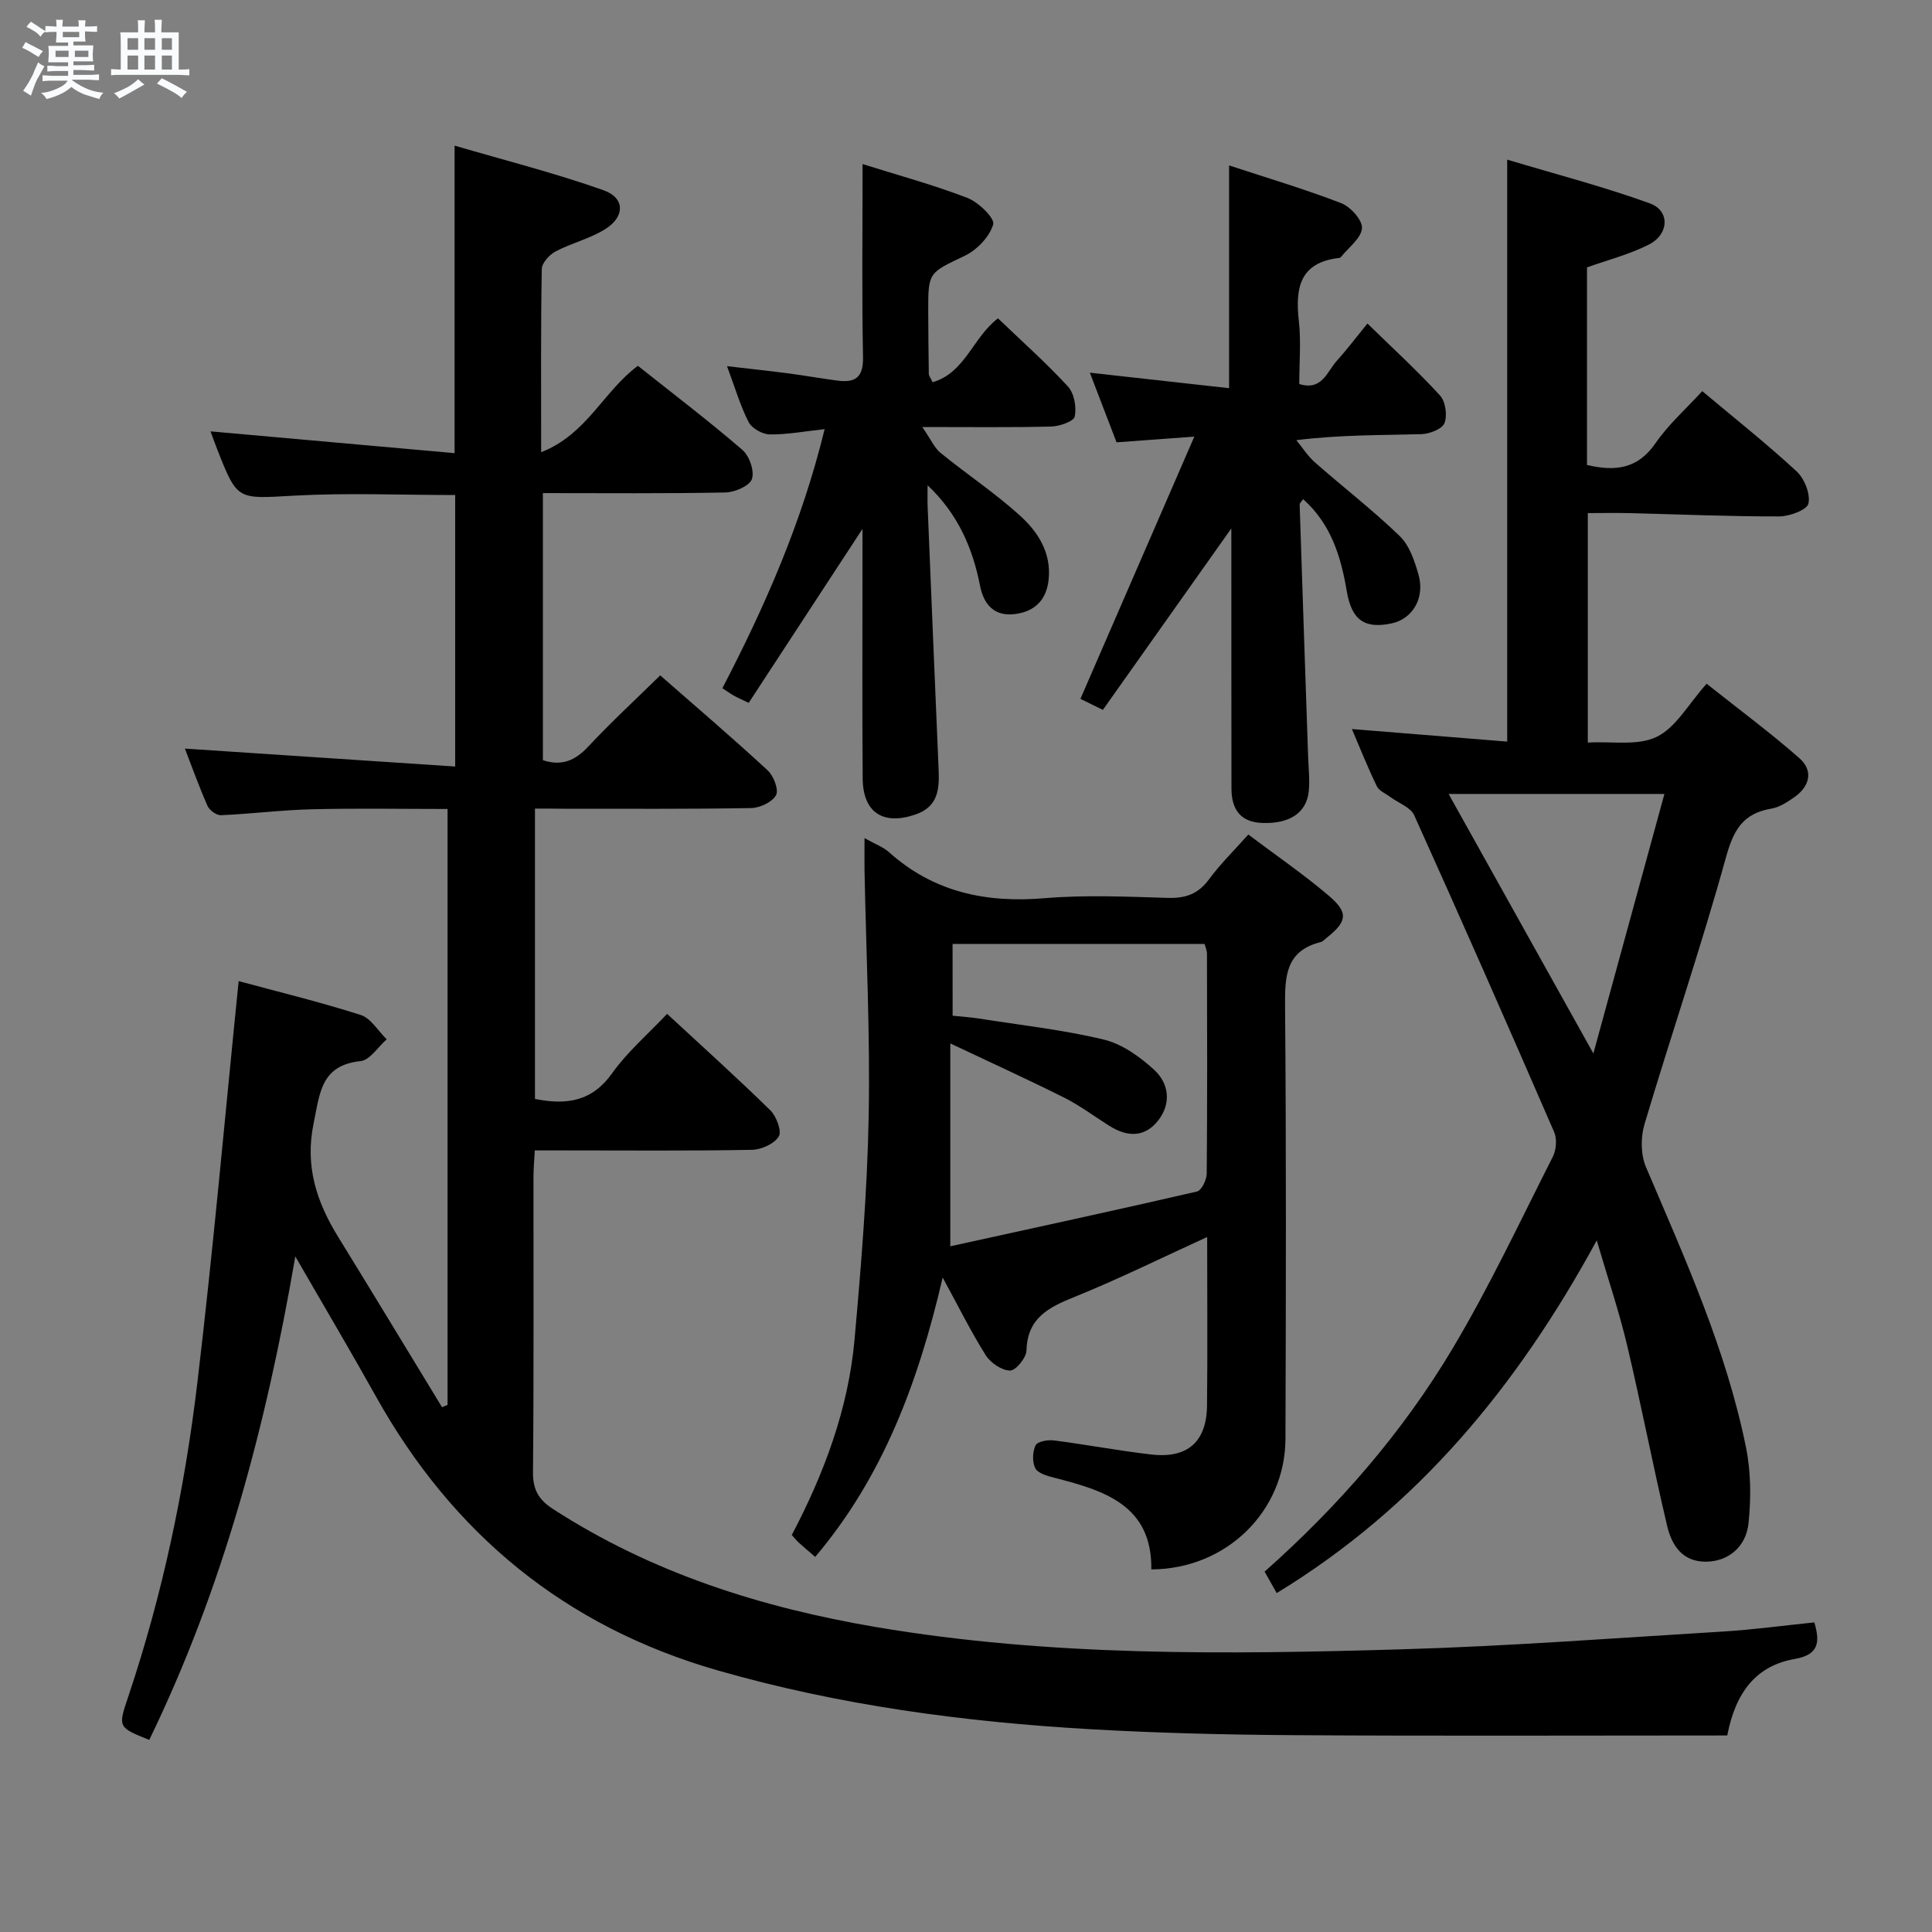 <svg enable-background="new 0 0 400 400" viewBox="0 0 400 400" xmlns="http://www.w3.org/2000/svg"><rect x="0" y="0" width="400" height="400" fill="#808080" stroke="none"/><path d="m6.8 9.5c.6.3 1.3.7 2.1 1.1-.4.4-.7.8-.9 1.2-.7-.4-1.3-.8-1.8-1.1s-1.1-.6-1.6-.8c.2-.4.5-.8.7-1.2.4.2.8.5 1.5.8zm.9 6.9c-.3.6-.5 1.1-.7 1.7s-.4 1.1-.6 1.7c-.6-.4-1.1-.7-1.6-1 .7-1 1.2-1.8 1.5-2.4.3-.5.6-1.1.8-1.7.3-.6.5-1.2.8-1.8.3.3.8.6 1.3.8-.7 1.3-1.2 2.2-1.5 2.7zm.1-11c.4.3 1 .7 1.7 1.1-.5.2-.8.6-1.1 1.1-.5-.6-1-1-1.4-1.2s-.9-.6-1.5-.8c.2-.4.5-.7.9-1.1.5.3.9.6 1.4.9zm10.5 13.1c1 .4 2 .6 3.1.7-.4.4-.7.8-.8 1.3-.9-.2-1.9-.6-3-.9-1-.4-2-.9-2.8-1.6-.5.4-1.1.9-1.9 1.3s-1.9.9-3.3 1.2c-.1-.3-.5-.8-1.1-1.3 1 0 2.1-.3 3.2-.8 1.2-.5 1.9-1 2.3-1.7h-3.2c-.4 0-1 0-2 .1v-1.2c1 0 1.7.1 2 .1h3.3v-1h-2.3c-.2 0-.9 0-2 .1v-1.2c1.2 0 1.9.1 2 .1h2.3v-.8h-4.1c0-.7.1-1.2.1-1.6 0-.5 0-1.1-.1-1.8h4.1v-.7h-2.5c0-.6.1-1.1.1-1.6v-.6h-.5c-.4 0-1 0-1.8.1v-1.3c1.2 0 1.9.1 2.1.1h.2c0-.3 0-.8-.1-1.4h1.4c0 .6-.1 1-.1 1.4h3.4c0-.4 0-.8-.1-1.3h1.5c0 .4-.1.9-.1 1.3.7 0 1.5 0 2.5-.1v1.2c-1 0-1.8-.1-2.5-.1v.6c0 .3 0 .8.1 1.5h-2.5v.8h4.1c0 .7-.1 1.3-.1 1.8s0 1 .1 1.5h-4.1v.8h1.4c.8 0 1.8 0 2.9-.1v1.2c-1 0-1.9-.1-2.8-.1h-1.5v1h3.2c.3 0 1 0 2.1-.1v1.2c-1.1 0-1.8-.1-2.1-.1h-3.4l-.1.1c1.4 1 2.4 1.5 3.4 1.9zm-4.1-6.7v-1.3h-2.7v1.3zm2.2-4.1v-1.1h-3.4v1.1zm1.9 4.1v-1.3h-2.8v1.3z" fill="#fafbfc"/><path d="m37 6.7v2.3 5.4c1 0 1.8 0 2.2-.1v1.3c-.6 0-1.5-.1-2.5-.1h-11.9c-.7 0-1.3 0-1.8.1v-1.3c.5 0 1.1.1 2 .1v-5.2c0-1 0-1.8-.1-2.5h3.7c0-1.3 0-2.1-.1-2.5h1.5c0 .4-.1 1.3-.1 2.5h2.2c0-1.2 0-2.1-.1-2.6h1.5c0 .4-.1 1.3-.1 2.6zm-12.3 13.7c-.3-.4-.7-.8-1.1-1.1 1.1-.4 2.1-.9 2.9-1.3.8-.5 1.5-1 2.1-1.6.4.4.9.8 1.3 1.1-2.5 1.4-4.2 2.4-5.2 2.9zm3.9-10.1v-2.4h-2.2v2.4zm0 4.1v-2.9h-2.2v2.9zm3.5-4.1v-2.4h-2.2v2.4zm0 4.1v-2.9h-2.2v2.9zm.4 2.9 1-1.1c.6.3 1.4.7 2.5 1.3s2 1.1 2.7 1.5c-.4.4-.8.8-1.1 1.3-.8-.8-2.5-1.7-5.1-3zm3.1-7v-2.4h-2.1v2.4zm0 4.1v-2.9h-2.1v2.9z" fill="#fafbfc"/><g fill="#000001"><path d="m110.76 167.41v60.11c6.6 1.33 11.85.5 15.98-5.32 3.13-4.41 7.37-8.04 11.38-12.29 7.34 6.8 14.49 13.23 21.36 19.96 1.27 1.25 2.42 4.33 1.76 5.42-.94 1.53-3.61 2.73-5.57 2.77-12.99.24-25.99.12-38.99.12-1.82 0-3.64 0-5.96 0-.11 2.09-.27 3.86-.27 5.64-.02 20.33.09 40.66-.1 60.99-.03 3.63 1.18 5.7 4.15 7.62 20.48 13.25 43.14 20.41 66.96 24.45 35.99 6.09 72.28 5.66 108.55 4.6 22.26-.65 44.5-2.34 66.74-3.69 6.27-.38 12.51-1.24 18.89-1.89 1.26 4.25.82 6.72-4.09 7.58-7.92 1.38-12.21 6.84-13.94 15.83-29.96 0-59.75.13-89.54-.06-14.14-.09-28.3-.43-42.41-1.24-26.07-1.51-51.85-4.93-77.07-12.17-31.61-9.08-54.9-28.28-70.82-56.83-5.17-9.27-10.58-18.39-16.63-28.88-6.1 35.49-15.03 68.77-30.24 100.1-6.5-2.62-6.48-2.61-4.37-8.89 7.11-21.17 11.7-42.95 14.33-65.06 3.28-27.52 5.71-55.14 8.55-83.15 7.79 2.11 16.62 4.25 25.25 7 2.12.67 3.62 3.32 5.4 5.05-1.8 1.57-3.47 4.31-5.41 4.51-8.24.87-8.42 6.64-9.71 12.85-1.85 8.89.6 16.29 5.08 23.56 7.22 11.72 14.34 23.49 21.5 35.25.38-.16.76-.32 1.14-.48 0-40.97 0-81.94 0-123.38-9.45 0-18.75-.17-28.04.06-6.3.15-12.57.95-18.87 1.23-.93.04-2.39-1.03-2.79-1.94-1.79-4.06-3.29-8.25-4.68-11.85 18.54 1.23 37.02 2.45 55.96 3.71 0-19.48 0-37.71 0-56.21-11.21 0-22.33-.48-33.38.13-11.72.65-11.69 1.11-15.9-9.62-.57-1.46-1.1-2.94-1.37-3.69 16.62 1.48 33.27 2.97 50.53 4.51 0-21.56 0-41.9 0-63.67 10.51 3.08 20.84 5.69 30.84 9.24 4.41 1.56 4.46 5.4.47 7.97-3.16 2.03-7.03 2.92-10.39 4.69-1.28.68-2.85 2.38-2.87 3.65-.22 12.15-.13 24.3-.13 37.92 9.42-3.65 12.92-12.63 20.03-17.88 7.2 5.72 14.6 11.35 21.63 17.4 1.45 1.24 2.54 4.38 1.98 6.03-.48 1.42-3.52 2.75-5.46 2.79-12.48.25-24.96.13-37.82.13v55.3c3.98 1.31 6.74.01 9.41-2.84 4.65-4.98 9.67-9.61 14.88-14.72 7.4 6.48 14.96 12.93 22.25 19.67 1.23 1.13 2.33 4.02 1.73 5.13-.79 1.44-3.34 2.64-5.15 2.67-12.99.23-25.99.13-38.99.14-1.82-.03-3.61-.03-5.77-.03z"/><path d="m279.89 150.94c11.01.89 21.51 1.74 32.16 2.6 0-40.02 0-79.57 0-120.49 9.88 2.97 19.88 5.56 29.54 9.06 4.17 1.51 4 6.36-.15 8.49-4.07 2.09-8.62 3.23-12.87 4.76v40.91c5.93 1.39 10.53.78 14.17-4.49 2.71-3.93 6.39-7.18 9.69-10.8 6.63 5.56 13.29 10.84 19.52 16.59 1.63 1.5 2.9 4.67 2.47 6.68-.28 1.31-3.92 2.67-6.06 2.67-10.31.02-20.62-.43-30.93-.68-2.79-.07-5.58-.01-8.69-.01v47.51c4.98-.29 10.34.73 14.27-1.19 3.99-1.94 6.56-6.78 10.33-10.99 6.95 5.52 13.31 10.22 19.22 15.43 2.89 2.55 2.17 5.78-1.01 8.02-1.47 1.04-3.14 2.14-4.85 2.42-5.9.98-7.82 4.49-9.38 10.15-5.13 18.53-11.36 36.76-16.85 55.19-.81 2.71-.78 6.3.31 8.86 8.07 18.94 16.6 37.73 20.71 58.04 1.03 5.08 1.06 10.53.52 15.71-.53 5.05-4.37 7.92-8.78 7.95-5 .04-7.14-3.48-8.08-7.47-2.93-12.41-5.34-24.95-8.28-37.36-1.63-6.88-3.91-13.6-6.28-21.69-16.53 30.36-37.18 55.3-66.26 73.02-.86-1.52-1.64-2.9-2.51-4.44 15.34-13.61 28.56-28.82 38.92-46.19 7.64-12.81 14-26.4 20.76-39.72.71-1.41.89-3.67.28-5.08-9.52-21.93-19.14-43.81-28.98-65.6-.75-1.67-3.26-2.53-4.95-3.79-.97-.72-2.32-1.26-2.79-2.23-1.81-3.7-3.33-7.55-5.17-11.84zm50 67.17c5.14-18.77 9.94-36.31 14.71-53.73-15.54 0-29.94 0-44.68 0 10.07 18.04 19.63 35.19 29.97 53.73z"/><path d="m178.99 173.52c2.24 1.27 3.87 1.84 5.06 2.91 9.27 8.3 20.11 10.56 32.28 9.53 8.44-.71 16.99-.31 25.47-.06 3.66.11 6.27-.81 8.5-3.83 2.35-3.19 5.22-6 8.15-9.29 5.67 4.27 11.41 8.2 16.69 12.69 4.12 3.51 3.76 5.34-.5 8.72-.39.31-.76.75-1.21.86-7.31 1.83-7.42 7.16-7.37 13.39.25 29.82.18 59.64.08 89.46-.05 14.93-12.17 26.96-27.77 27.03.17-13.36-9.83-16.36-20.21-19.01-1.4-.36-3.3-.91-3.82-1.95-.65-1.29-.57-3.41.07-4.74.38-.79 2.52-1.17 3.78-1.01 6.75.87 13.45 2.15 20.21 2.92 7.47.86 11.42-2.64 11.5-10.13.13-11.47.03-22.94.03-34.9-9.43 4.3-18.32 8.71-27.48 12.41-5.38 2.17-9.74 4.35-9.93 11.1-.04 1.5-2.22 4.15-3.39 4.14-1.72-.02-4.03-1.58-5.03-3.15-3.07-4.88-5.64-10.08-8.93-16.11-5.05 21.69-12.35 41.24-26.39 57.84-1.33-1.15-2.35-2-3.33-2.89-.48-.44-.89-.95-1.52-1.64 6.69-12.73 11.7-26.08 12.99-40.44 1.38-15.38 2.64-30.8 2.93-46.22.32-16.96-.53-33.94-.86-50.91-.03-1.97 0-3.94 0-6.72zm18.24 36.77c2.06.22 3.7.32 5.32.57 8.68 1.37 17.45 2.33 25.97 4.37 3.8.91 7.49 3.56 10.45 6.28 3 2.76 3.6 6.84.88 10.39-2.82 3.67-6.45 3.53-10.16 1.2-3.1-1.94-6.05-4.18-9.3-5.81-7.43-3.73-15-7.17-23.64-11.26v42c17.5-3.84 34.32-7.47 51.08-11.34.93-.22 1.99-2.41 2.01-3.7.13-15.15.09-30.31.05-45.47 0-.76-.35-1.52-.5-2.09-17.54 0-34.77 0-52.17 0 .01 5.01.01 9.64.01 14.86z"/><path d="m254.93 109.41c-9.03 12.76-17.74 25.06-26.59 37.56-2.37-1.16-3.79-1.86-4.65-2.28 7.75-17.86 15.38-35.41 23.58-54.29-6.44.47-11.11.81-16.1 1.18-1.76-4.59-3.57-9.31-5.53-14.42 9.89 1.1 19.19 2.14 28.83 3.21 0-15.6 0-30.45 0-46.12 7.93 2.61 15.7 4.91 23.23 7.82 1.92.74 4.42 3.53 4.28 5.19-.17 2.08-2.77 3.97-4.33 5.93-.09.12-.28.21-.44.22-8.12.94-9.07 6.23-8.3 13.02.48 4.26.09 8.62.09 13.08 4.72 1.45 5.73-2.54 7.74-4.77 2.09-2.32 3.98-4.82 6.37-7.76 5.22 5.1 10.35 9.79 15.02 14.89 1.15 1.25 1.56 4.15.93 5.74-.49 1.23-3.11 2.23-4.81 2.28-8.3.23-16.62.1-25.86 1.24 1.27 1.54 2.36 3.29 3.84 4.59 5.83 5.13 12.01 9.9 17.58 15.28 2 1.93 3.06 5.13 3.87 7.95 1.39 4.83-1.21 9.18-5.53 10.11-5.57 1.19-8.29-.62-9.31-6.63-1.21-7.18-3.24-13.9-9.03-19.08-.28.42-.75.79-.73 1.14.56 17.44 1.17 34.89 1.76 52.33.08 2.33.36 4.68.13 6.98-.46 4.5-3.98 6.77-9.56 6.59-4.67-.15-6.44-2.89-6.45-7.14-.03-16.32-.01-32.64-.02-48.96-.01-1.6-.01-3.21-.01-4.88z"/><path d="m178.59 33.97c7.25 2.28 14.62 4.28 21.71 7.01 2.29.88 5.7 4.21 5.33 5.47-.74 2.55-3.33 5.27-5.84 6.48-7.49 3.6-7.63 3.32-7.61 11.53.01 4.33.06 8.66.12 12.99 0 .3.26.59.78 1.69 6.75-1.96 8.34-9.28 13.54-13.23 4.83 4.63 9.9 9.14 14.48 14.1 1.3 1.41 1.81 4.27 1.42 6.21-.2 1.01-3.13 2.04-4.86 2.09-8.31.21-16.63.1-26.71.1 1.75 2.52 2.49 4.3 3.81 5.38 5.41 4.4 11.26 8.29 16.41 12.95 3.69 3.34 6.49 7.64 5.95 13.16-.42 4.23-2.79 6.69-6.94 7.23-4.34.57-6.51-2-7.27-5.84-1.53-7.8-4.55-14.85-10.86-20.82 0 1.49-.05 2.99.01 4.48.74 18.11 1.5 36.22 2.27 54.34.17 4.01-.04 7.69-4.73 9.32-6.7 2.33-10.93-.33-10.99-7.41-.12-15.33-.04-30.66-.04-45.99 0-1.75 0-3.5 0-5.71-8.1 12.39-15.79 24.13-23.56 36.02-1.61-.77-2.34-1.08-3.01-1.46-.71-.4-1.38-.88-2.44-1.57 8.84-17 16.47-34.35 21.17-53.64-4.17.45-7.77 1.14-11.36 1.09-1.51-.02-3.69-1.24-4.36-2.53-1.73-3.35-2.79-7.05-4.49-11.6 4.62.54 8.58.96 12.53 1.47 3.45.45 6.87 1.07 10.32 1.52 3.63.48 5.39-.58 5.31-4.84-.26-13.14-.09-26.26-.09-39.99z"/></g></svg>